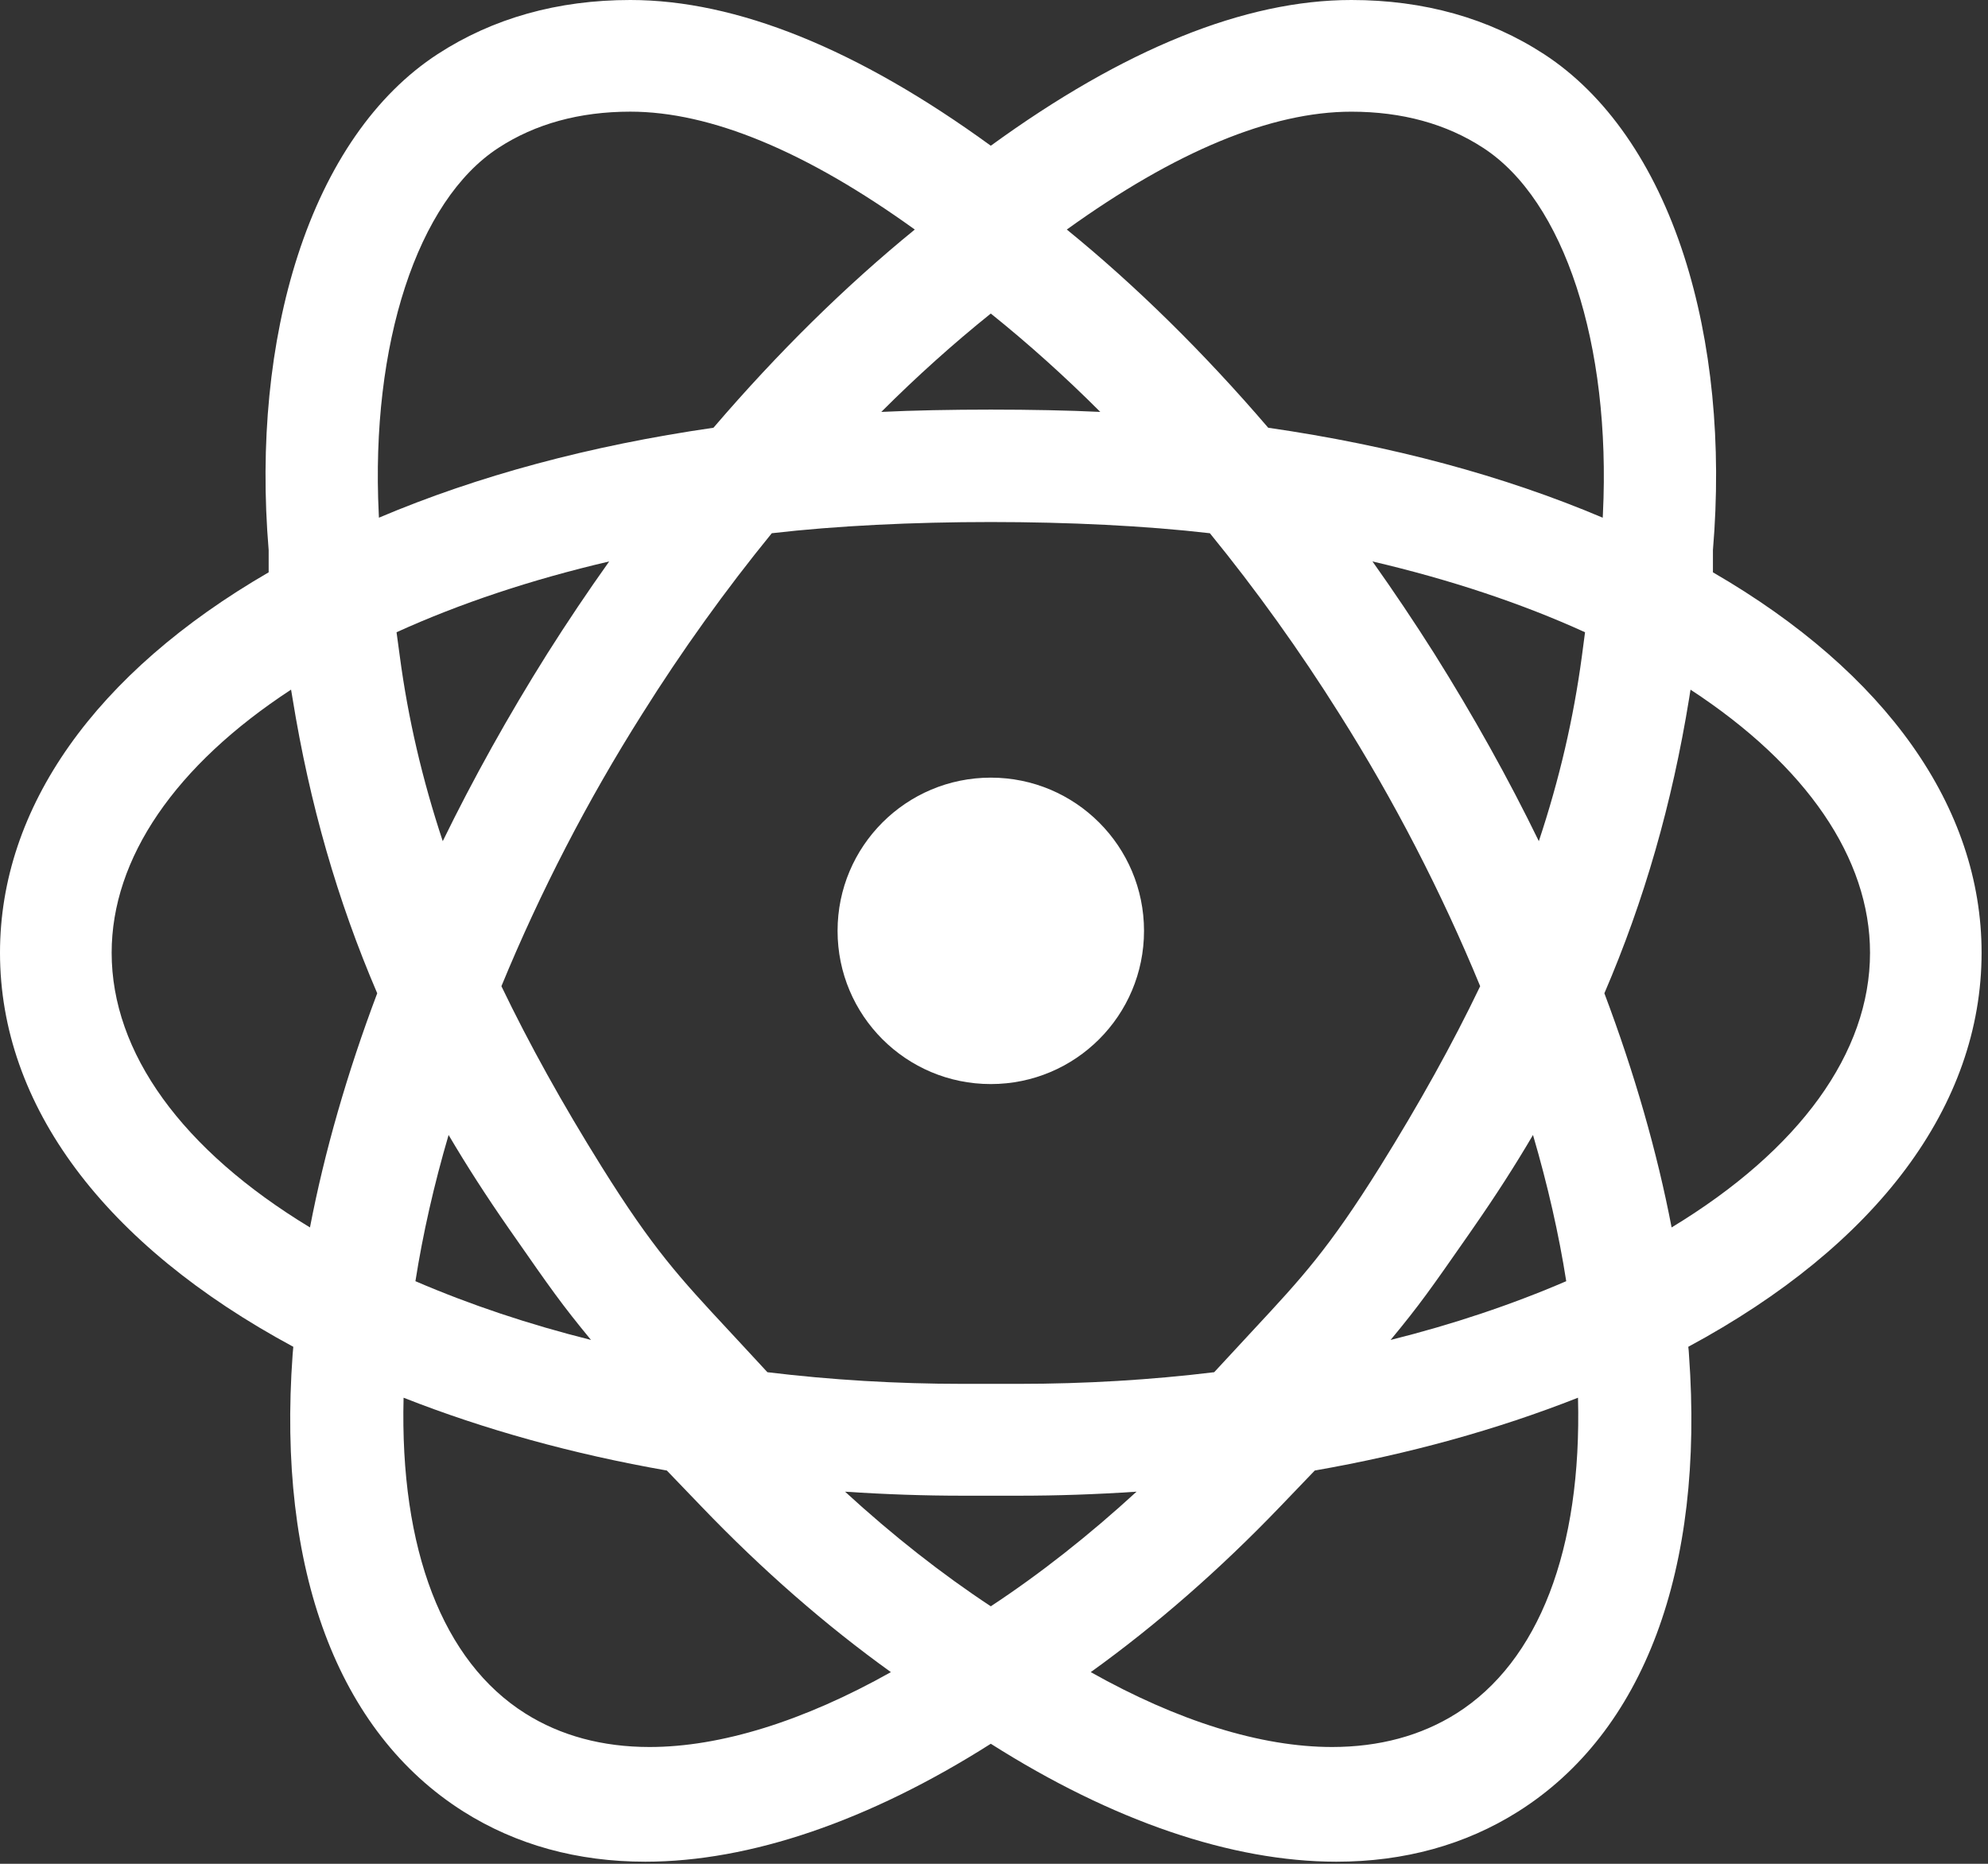 <?xml version="1.0" encoding="UTF-8"?>
<svg width="128px" height="120px" viewBox="0 0 128 120" version="1.1" xmlns="http://www.w3.org/2000/svg" xmlns:xlink="http://www.w3.org/1999/xlink">
    <rect x="0" y="0" width="128" height="120" fill="#333333" stroke="none"/>
    <!-- Generator: Sketch 41.2 (35397) - http://www.bohemiancoding.com/sketch -->
    <title>Group</title>
    <desc>Created with Sketch.</desc>
    <defs></defs>
    <g id="Page-1" stroke="none" stroke-width="1" fill="none" fill-rule="evenodd">
        <g id="Desktop" transform="translate(-448, -120)" fill="#FFFFFF">
            <g id="Group" transform="translate(448, 120)">
                <path d="M63.794,50.068 C58.341,50.068 53.928,54.485 53.928,59.932 C53.928,65.388 58.341,69.797 63.794,69.797 C69.246,69.797 73.659,65.385 73.659,59.932 C73.659,54.484 69.241,50.067 63.794,50.068" id="Fill-56"></path>
                <path d="M107.629,79.028 C106.695,74.165 105.241,69.1 103.3,63.952 C105.871,57.969 107.657,51.754 108.758,44.963 L108.846,44.403 C116.312,49.282 120.404,55.259 120.404,61.343 C120.404,67.778 115.875,74.032 107.629,79.028 Z M103.206,33.087 L103.194,33.332 C96.829,30.634 89.596,28.688 81.655,27.54 C77.497,22.69 73.139,18.402 68.688,14.779 C75.683,9.743 81.843,7.191 87.008,7.191 C90.271,7.191 93.13,7.974 95.497,9.521 C100.712,12.906 103.736,22.157 103.206,33.087 Z M101.851,42.254 C101.314,46.255 100.407,50.167 99.08,54.158 C97.123,50.135 94.861,46.084 92.356,42.093 C91.073,40.065 89.735,38.073 88.369,36.148 C93.384,37.321 97.974,38.85 102.055,40.707 L101.851,42.254 Z M93.771,110.321 C91.499,111.753 88.806,112.48 85.764,112.48 C81.196,112.48 75.843,110.816 70.23,107.659 C74.439,104.634 78.536,101.055 82.418,97.009 L84.653,94.679 C90.697,93.622 96.382,92.049 101.602,89.991 C101.856,99.763 99.075,106.975 93.771,110.321 Z M54.409,96.041 C57.036,96.216 59.524,96.3 61.985,96.3 L65.602,96.3 C68.063,96.3 70.551,96.216 73.178,96.041 C70.103,98.863 66.951,101.342 63.794,103.421 C60.641,101.342 57.484,98.863 54.409,96.041 Z M41.823,112.48 C38.787,112.48 36.094,111.753 33.821,110.32 C28.512,106.975 25.736,99.763 25.985,89.991 C31.211,92.049 36.896,93.622 42.935,94.679 L45.174,97.009 C49.056,101.055 53.148,104.634 57.362,107.659 C51.744,110.816 46.391,112.48 41.823,112.48 Z M25.532,40.707 C29.618,38.85 34.203,37.321 39.224,36.148 C37.853,38.074 36.514,40.067 35.231,42.096 C32.726,46.085 30.47,50.135 28.507,54.158 C27.185,50.167 26.273,46.255 25.742,42.254 L25.532,40.707 Z M24.387,33.088 C23.851,22.157 26.876,12.906 32.096,9.518 C34.463,7.973 37.316,7.189 40.584,7.189 C45.749,7.189 51.91,9.742 58.9,14.779 C54.453,18.4 50.096,22.688 45.937,27.54 C37.991,28.688 30.758,30.634 24.398,33.331 L24.387,33.088 Z M19.958,79.028 C11.712,74.032 7.189,67.778 7.189,61.343 C7.189,55.257 11.281,49.279 18.741,44.402 L18.835,44.962 C19.935,51.753 21.722,57.968 24.288,63.952 C22.347,69.1 20.892,74.165 19.958,79.028 Z M38.052,86.271 C34.059,85.272 30.271,84.006 26.748,82.489 C27.224,79.458 27.937,76.3 28.883,73.075 C30.044,75.045 31.311,77.012 32.726,79.047 L33.047,79.507 C35.447,82.954 36.155,83.968 38.052,86.271 Z M98.704,73.074 C99.65,76.3 100.369,79.458 100.844,82.489 C97.316,84.008 93.528,85.275 89.535,86.272 C91.438,83.971 92.107,83.005 94.551,79.502 L94.866,79.046 C96.282,77.013 97.548,75.046 98.704,73.074 Z M88.855,75.117 C85.537,80.423 83.818,82.274 80.693,85.633 C80.389,85.96 80.074,86.301 79.742,86.66 L78.177,88.349 C74.09,88.846 69.865,89.099 65.607,89.099 L61.985,89.099 C57.722,89.099 53.502,88.846 49.41,88.349 L47.845,86.658 C47.513,86.3 47.198,85.96 46.894,85.633 C43.77,82.274 42.05,80.422 38.737,75.118 C36.199,71.05 34.087,67.244 32.284,63.496 C34.783,57.427 37.83,51.53 41.353,45.963 C43.902,41.9 46.712,37.987 49.692,34.332 C57.965,33.37 69.622,33.37 77.9,34.332 C80.881,37.987 83.685,41.9 86.24,45.967 C89.757,51.53 92.804,57.427 95.303,63.496 C93.506,67.243 91.388,71.049 88.855,75.117 Z M70.844,26.521 C66.818,26.323 60.774,26.323 56.743,26.521 C59.016,24.248 61.382,22.124 63.794,20.187 C66.205,22.122 68.571,24.247 70.844,26.521 Z M127.587,61.343 C127.587,51.988 121.454,43.312 110.289,36.849 L110.289,35.417 C110.865,28.583 110.218,22.029 108.426,16.467 C106.524,10.577 103.405,6.086 99.412,3.484 C95.856,1.173 91.681,0 87.008,0 C80.162,0 72.354,3.157 63.794,9.383 C55.233,3.157 47.425,0 40.584,0 C35.906,0 31.731,1.173 28.175,3.486 C24.182,6.086 21.069,10.577 19.167,16.467 C17.37,22.031 16.728,28.583 17.298,35.417 L17.298,36.849 C6.138,43.313 0,51.988 0,61.343 C0,71.157 6.702,80.152 18.885,86.713 C18.868,86.88 18.852,87.048 18.841,87.212 C17.834,101.073 21.744,111.523 29.84,116.636 C33.235,118.778 37.172,119.865 41.547,119.865 C48.282,119.865 55.969,117.239 63.794,112.271 C71.624,117.239 79.305,119.863 86.041,119.865 L86.046,119.865 C90.415,119.865 94.352,118.778 97.747,116.636 C105.849,111.523 109.753,101.075 108.747,87.228 C108.741,87.057 108.724,86.882 108.702,86.713 C120.885,80.152 127.587,71.157 127.587,61.343 L127.587,61.343 Z" id="Fill-57"></path>
            </g>
        </g>
    </g>
</svg>